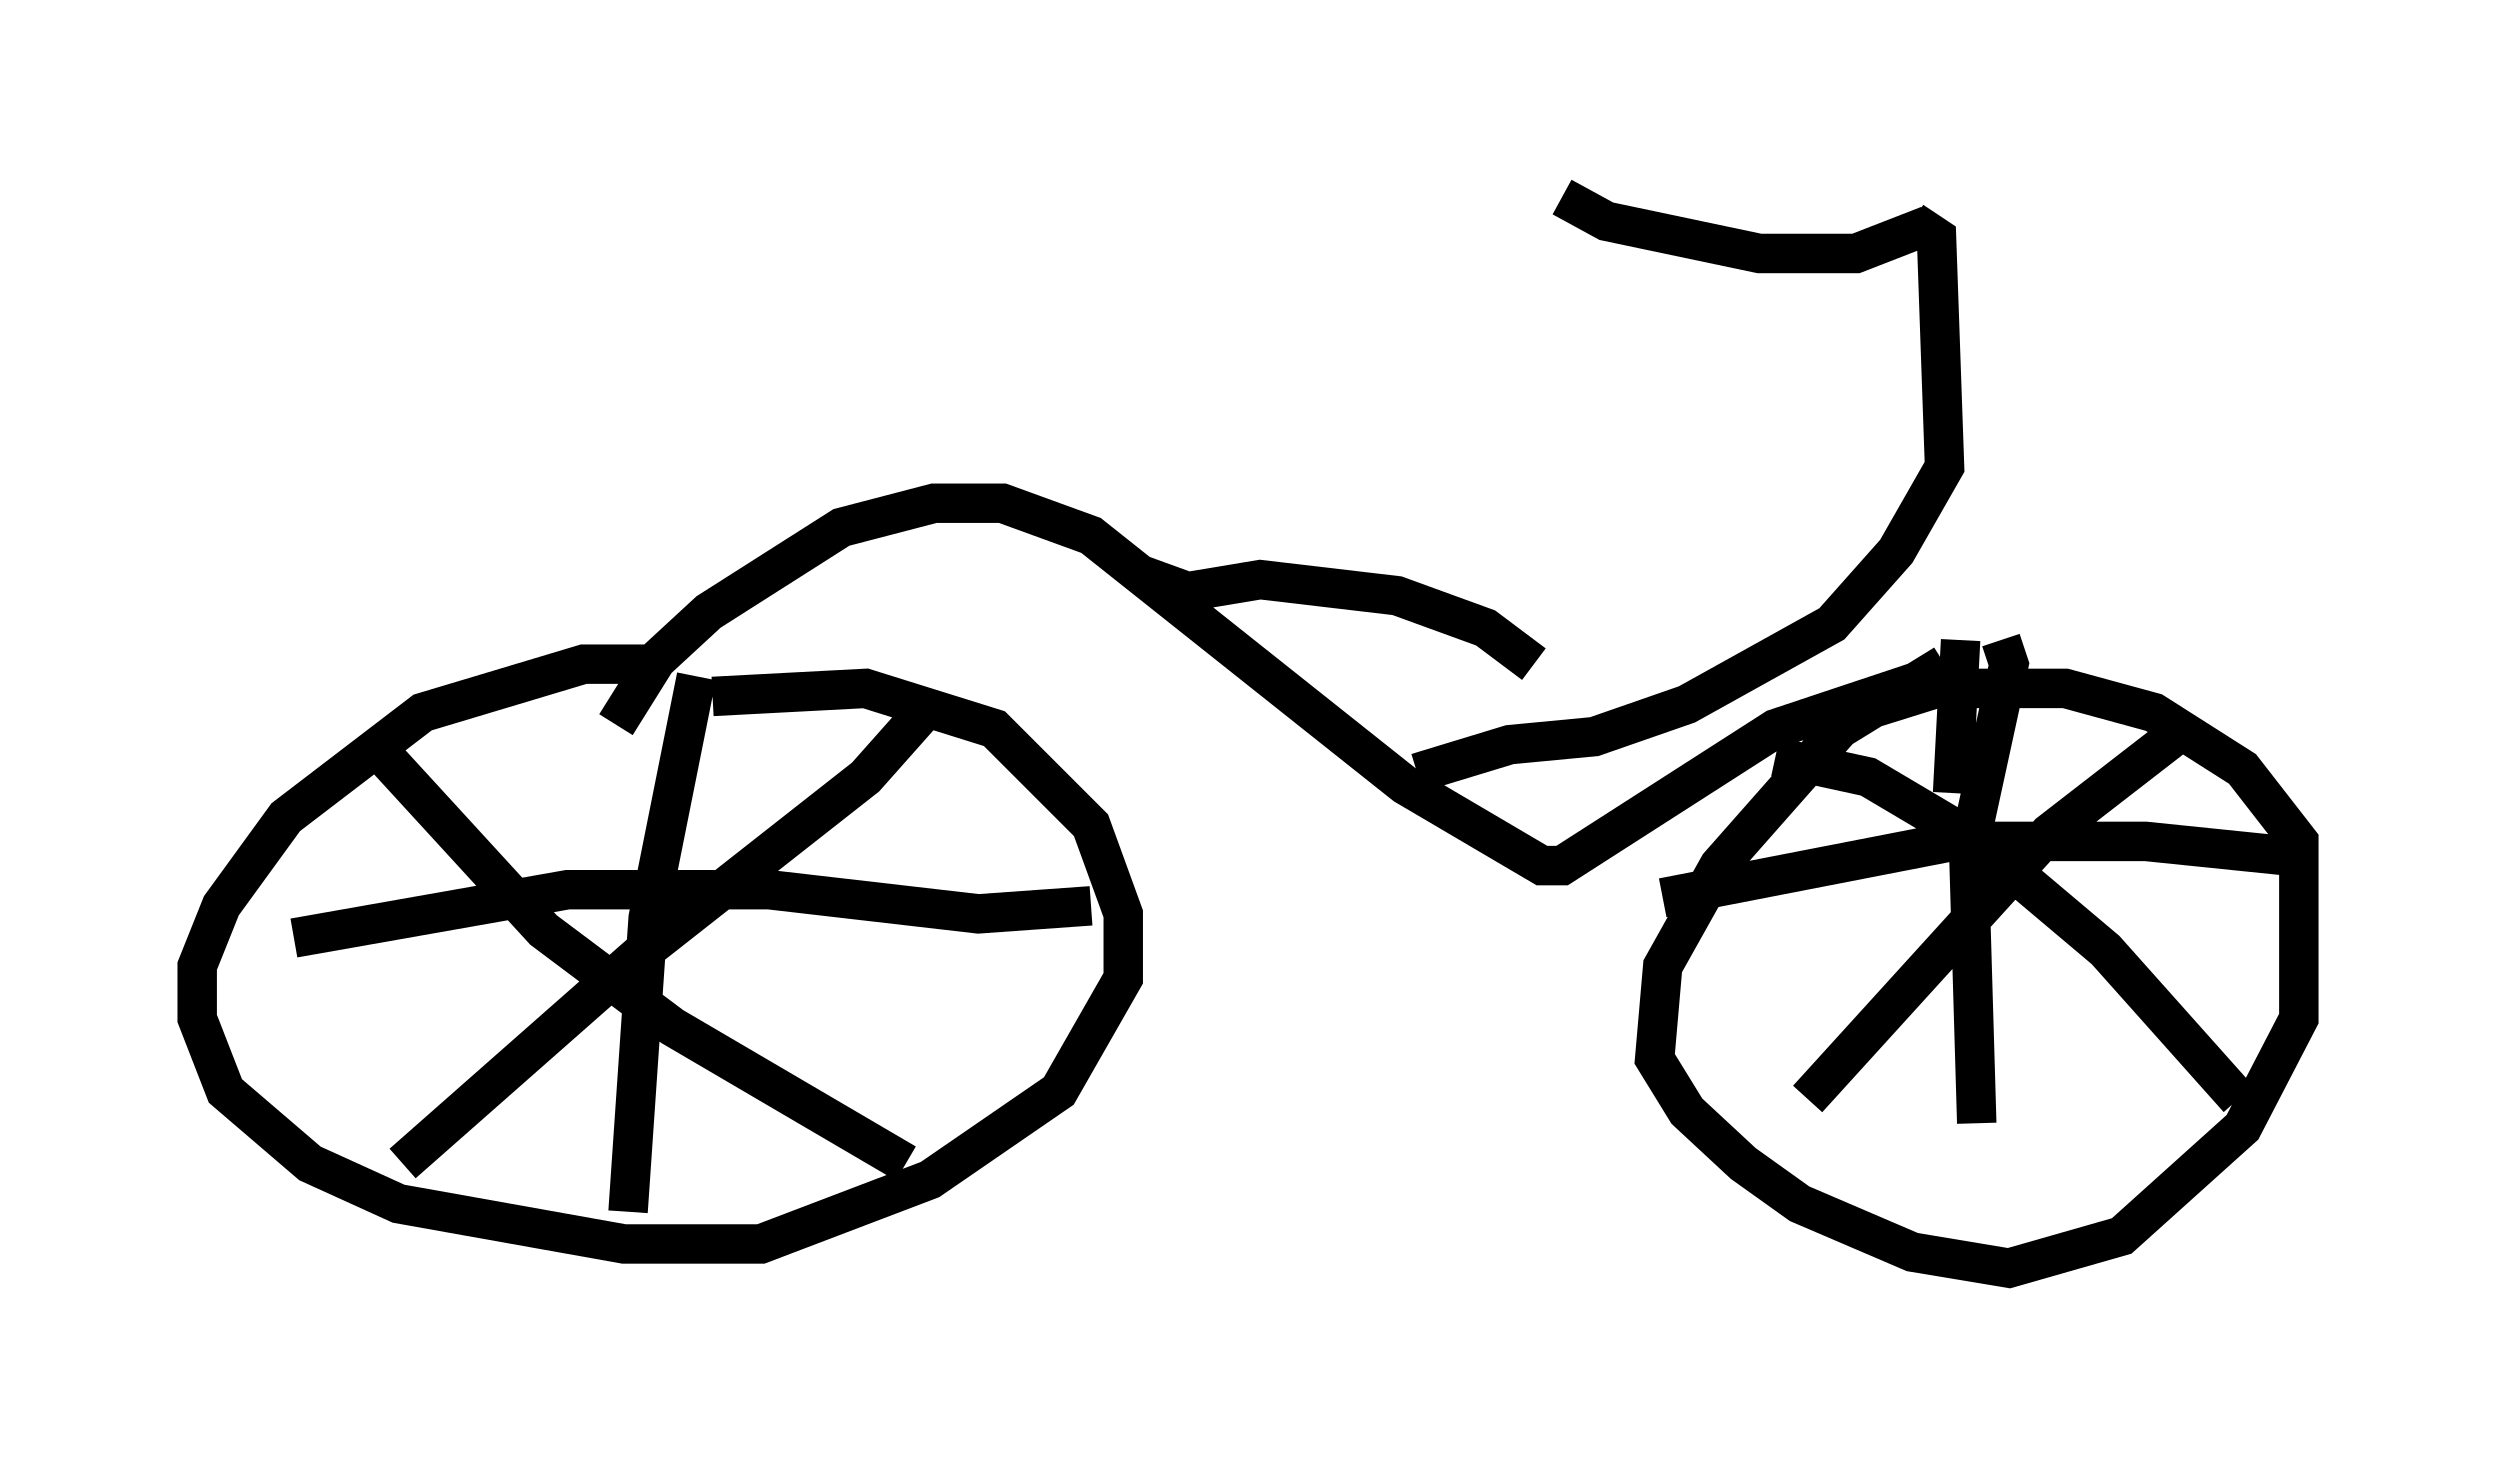 <?xml version="1.0" encoding="utf-8" ?>
<svg baseProfile="full" height="37.154" version="1.1" width="63.39" xmlns="http://www.w3.org/2000/svg" xmlns:ev="http://www.w3.org/2001/xml-events" xmlns:xlink="http://www.w3.org/1999/xlink"><defs /><rect fill="white" height="37.154" width="63.39" x="0" y="0" /><path d="M19.496, 17.658 m-2.654, -0.817 l-2.042, 0.0 -4.083, 1.225 l-3.471, 2.654 -1.633, 2.246 l-0.613, 1.531 0.0, 1.327 l0.715, 1.838 2.144, 1.838 l2.246, 1.021 5.717, 1.021 l3.471, 0.0 4.288, -1.633 l3.267, -2.246 1.633, -2.858 l0.0, -1.633 -0.817, -2.246 l-2.45, -2.45 -3.267, -1.021 l-3.879, 0.204 m-0.408, -0.51 l-1.225, 6.125 -0.51, 7.452 m-8.473, -6.942 l6.942, -1.225 5.104, 0.0 l5.308, 0.613 2.858, -0.204 m-4.083, -5.104 l-1.633, 1.838 -5.717, 4.492 l-6.023, 5.308 m-0.919, -10.821 l4.492, 4.9 3.267, 2.45 l5.921, 3.471 m-9.086, -11.433 l0.0, 0.0 m1.735, 0.306 l1.021, -1.633 1.327, -1.225 l3.369, -2.144 2.348, -0.613 l1.735, 0.0 2.246, 0.817 l7.963, 6.329 3.471, 2.042 l0.51, 0.0 5.41, -3.471 l4.288, -1.429 m0.0, -0.204 l-2.654, 1.633 -3.063, 3.471 l-1.429, 2.552 -0.204, 2.348 l0.817, 1.327 1.429, 1.327 l1.429, 1.021 2.858, 1.225 l2.45, 0.408 2.858, -0.817 l3.063, -2.756 1.429, -2.756 l0.0, -4.492 -1.429, -1.838 l-2.246, -1.429 -2.246, -0.613 l-3.267, 0.0 -1.633, 0.51 m3.267, -1.735 l0.204, 0.613 -1.021, 4.696 l0.204, 6.942 m-7.963, -5.717 l7.35, -1.429 4.9, 0.0 l3.981, 0.408 m-8.677, -5.513 l-0.204, 3.879 m-4.492, -0.919 l2.348, 0.51 2.756, 1.633 l3.267, 2.756 3.369, 3.777 m-1.633, -9.188 l-3.165, 2.45 -6.125, 6.738 m-16.844, -13.271 l1.123, 0.408 1.838, -0.306 l3.471, 0.408 2.246, 0.817 l1.225, 0.919 m-2.96, 2.756 l2.348, -0.715 2.144, -0.204 l2.348, -0.817 3.675, -2.042 l1.633, -1.838 1.225, -2.144 l-0.204, -5.819 -0.613, -0.408 m0.408, 0.102 l-1.838, 0.715 -2.45, 0.0 l-3.879, -0.817 -1.123, -0.613 " fill="none" stroke="black" stroke-width="1" /></svg>